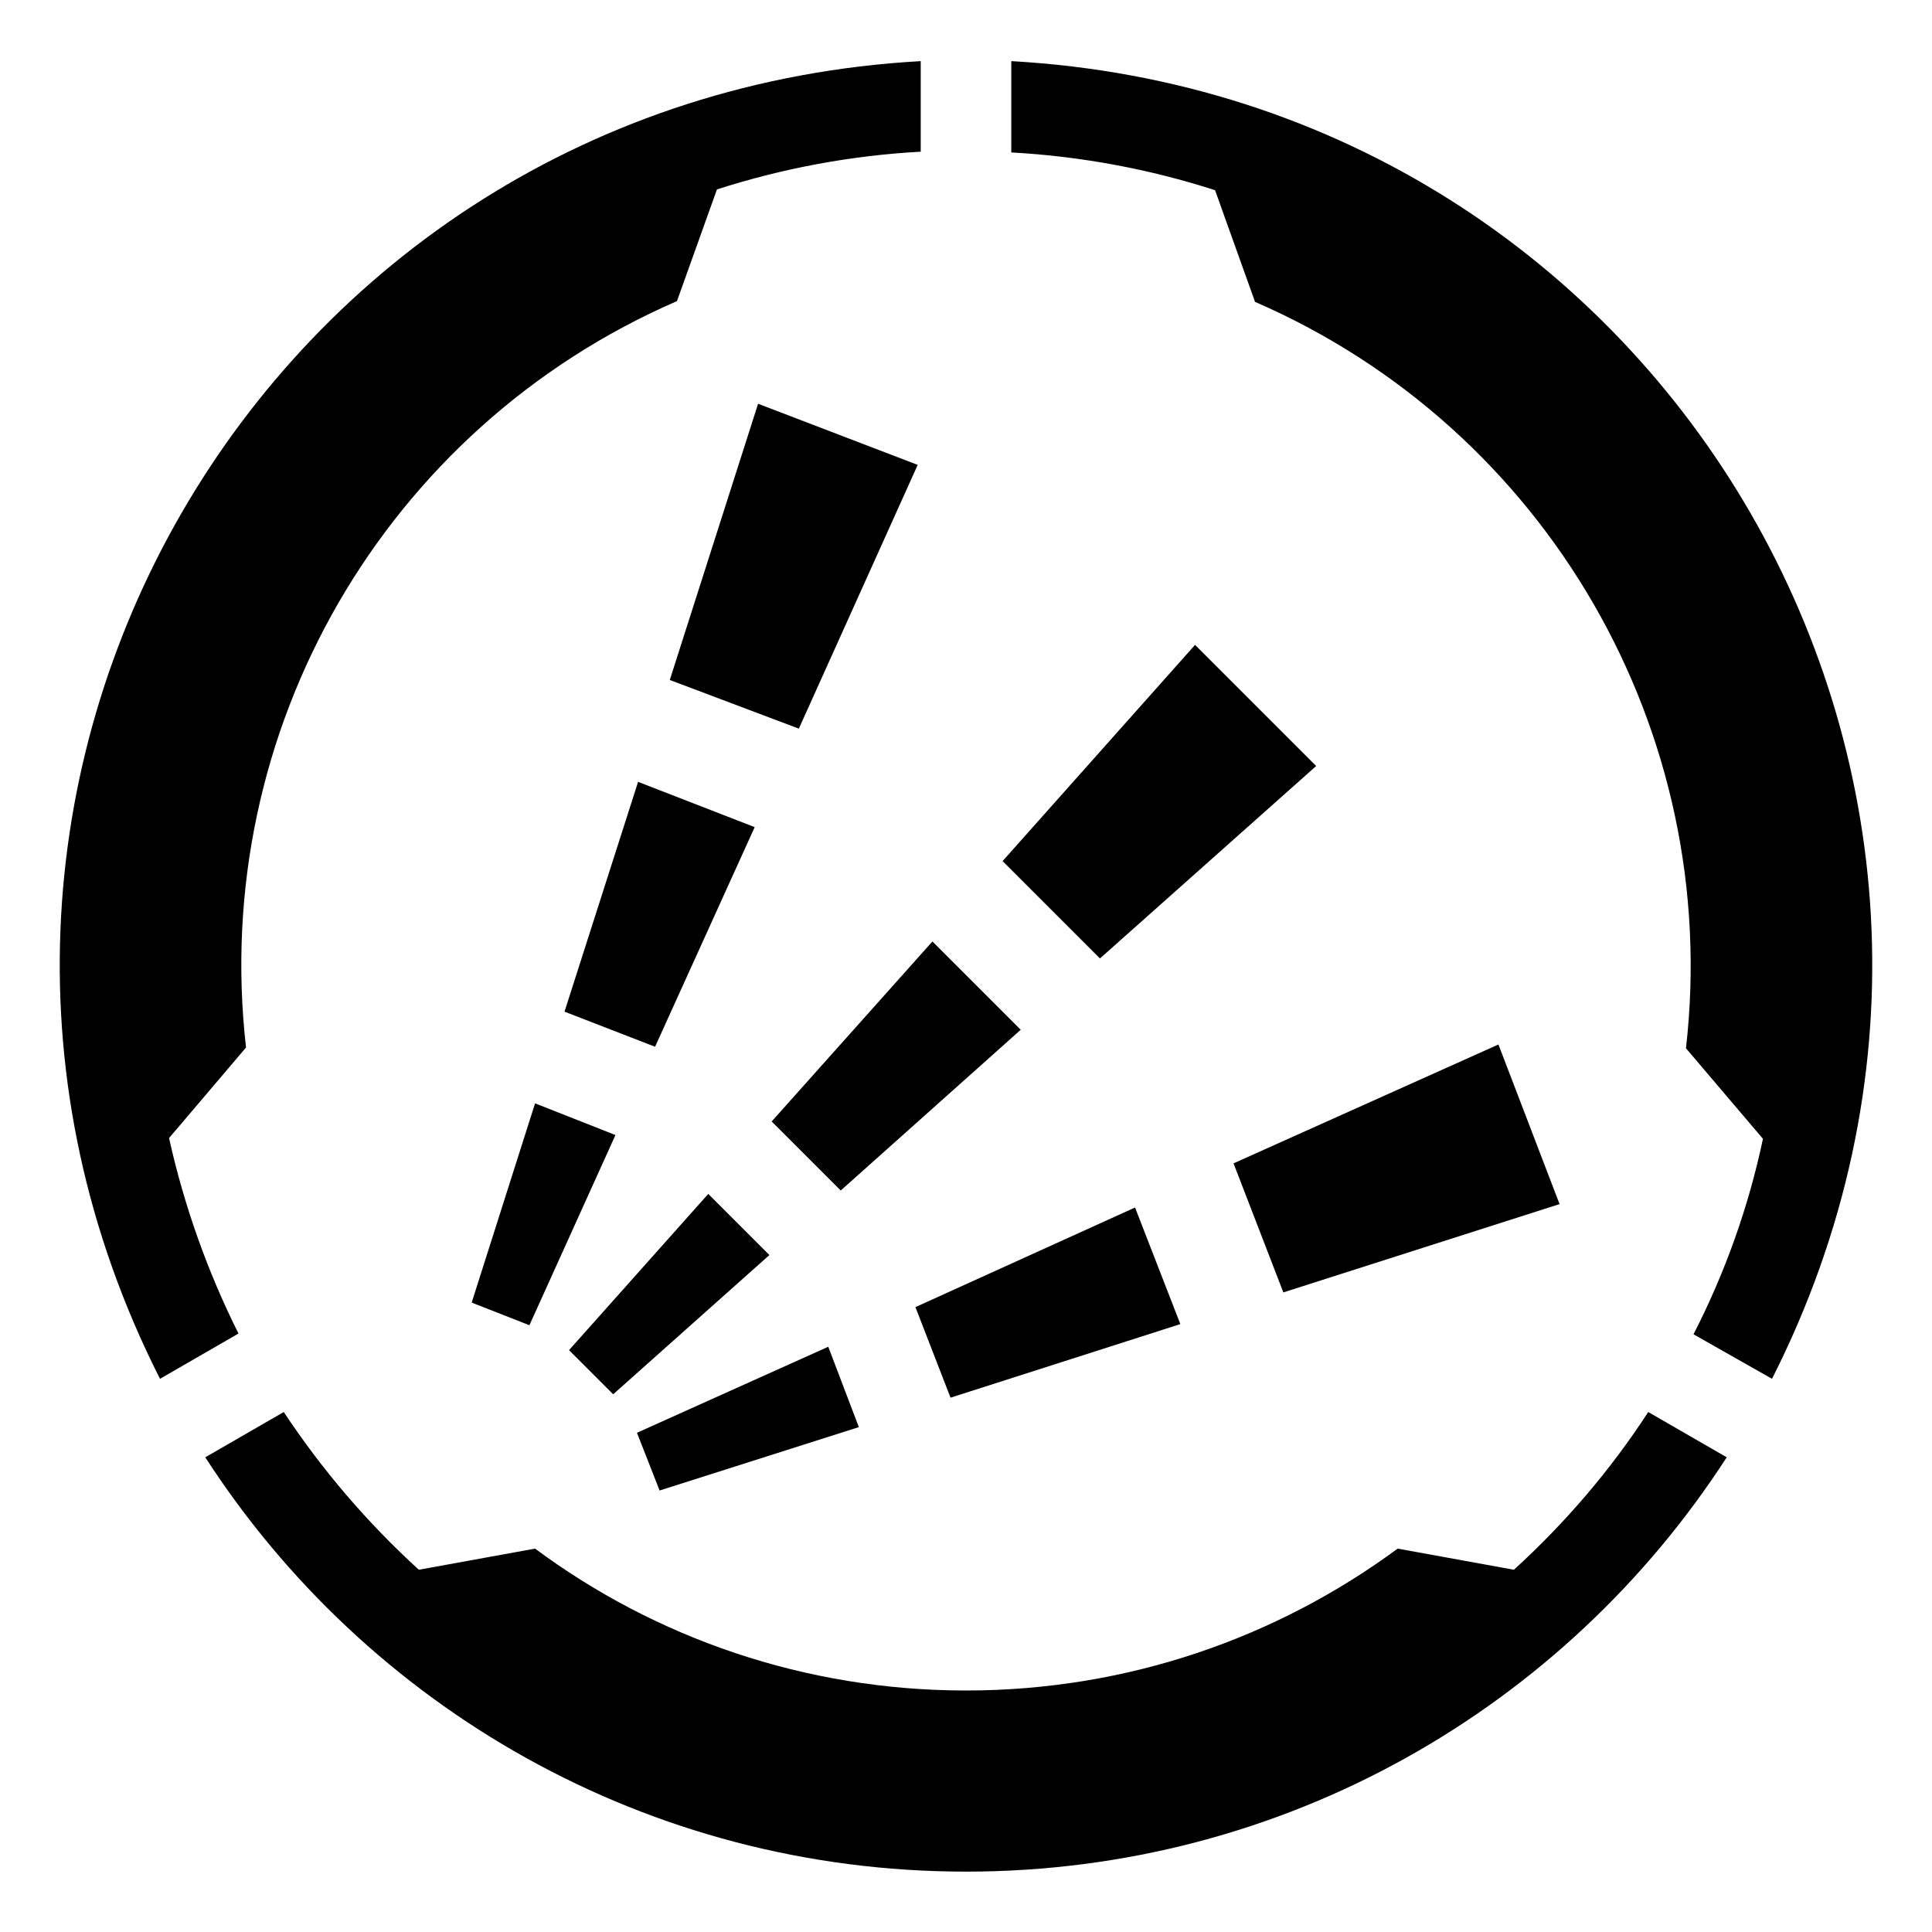 <?xml version="1.0" encoding="UTF-8"?>
<?xml-stylesheet href="common.css" type="text/css"?>
<svg xmlns="http://www.w3.org/2000/svg" width="256" height="256" version="1.1">
	<g class="rocketlauncher shining">
		<path d="M 37.6,187.1 27.2,193.1 C 48.6,226.2 85.7,248 128,248 c 42.3,0 79.4,-21.8 100.8,-54.9 l -10.4,-6 c -5,7.7 -11,14.7 -17.8,20.9 l -15.4,-2.8 C 169.2,217 149.4,224 128,224 106.6,224 86.8,217 70.9,205.2 l -15.4,2.8 C 48.7,201.8 42.7,194.8 37.6,187.1 z M 122,8.1 C 34.7,13 -18.3,104.7 21.2,182.7 l 10.4,-6 c -4.1,-8.2 -7.2,-16.9 -9.2,-25.9 l 10.2,-12 C 27.8,96.8 51,56.7 89.7,39.9 L 95,25.1 c 8.7,-2.8 17.8,-4.5 27,-5 z M 234.8,182.7 C 274.3,104.7 221.3,13 134,8.1 l 0,12.1 c 9.2,0.5 18.3,2.2 27,5 l 5.3,14.8 c 38.7,16.8 61.9,57 57.1,98.9 l 10.2,12 c -1.9,9 -5,17.7 -9.2,25.9 z"/>
		<path transform="matrix(1.5,0,0,1.5,31,34)" d="m 46.3,13 -7.8,24.4 11.4,4.3 10.5,-23.3 z m -10.6,33.4 -6.5,20.3 8,3.1 8.8,-19.4 z m -9.1,28.4 -5.6,17.6 5.1,2 7.6,-16.8 z M 84.9,34.3 67.9,53.4 76.5,62 95.6,45 Z M 61.7,60.5 47.5,76.4 53.6,82.5 69.5,68.3 Z m -19.8,22.3 -12.3,13.8 3.9,3.9 13.8,-12.3 z m -6.3,21.1 2,5.1 17.6,-5.6 -2.7,-7.1 z m 24.6,-11.1 3.1,8 20.3,-6.5 -4,-10.3 z m 28.1,-12.7 4.4,11.4 24.4,-7.8 -5.4,-14.1 z"/>
	</g>
</svg>
